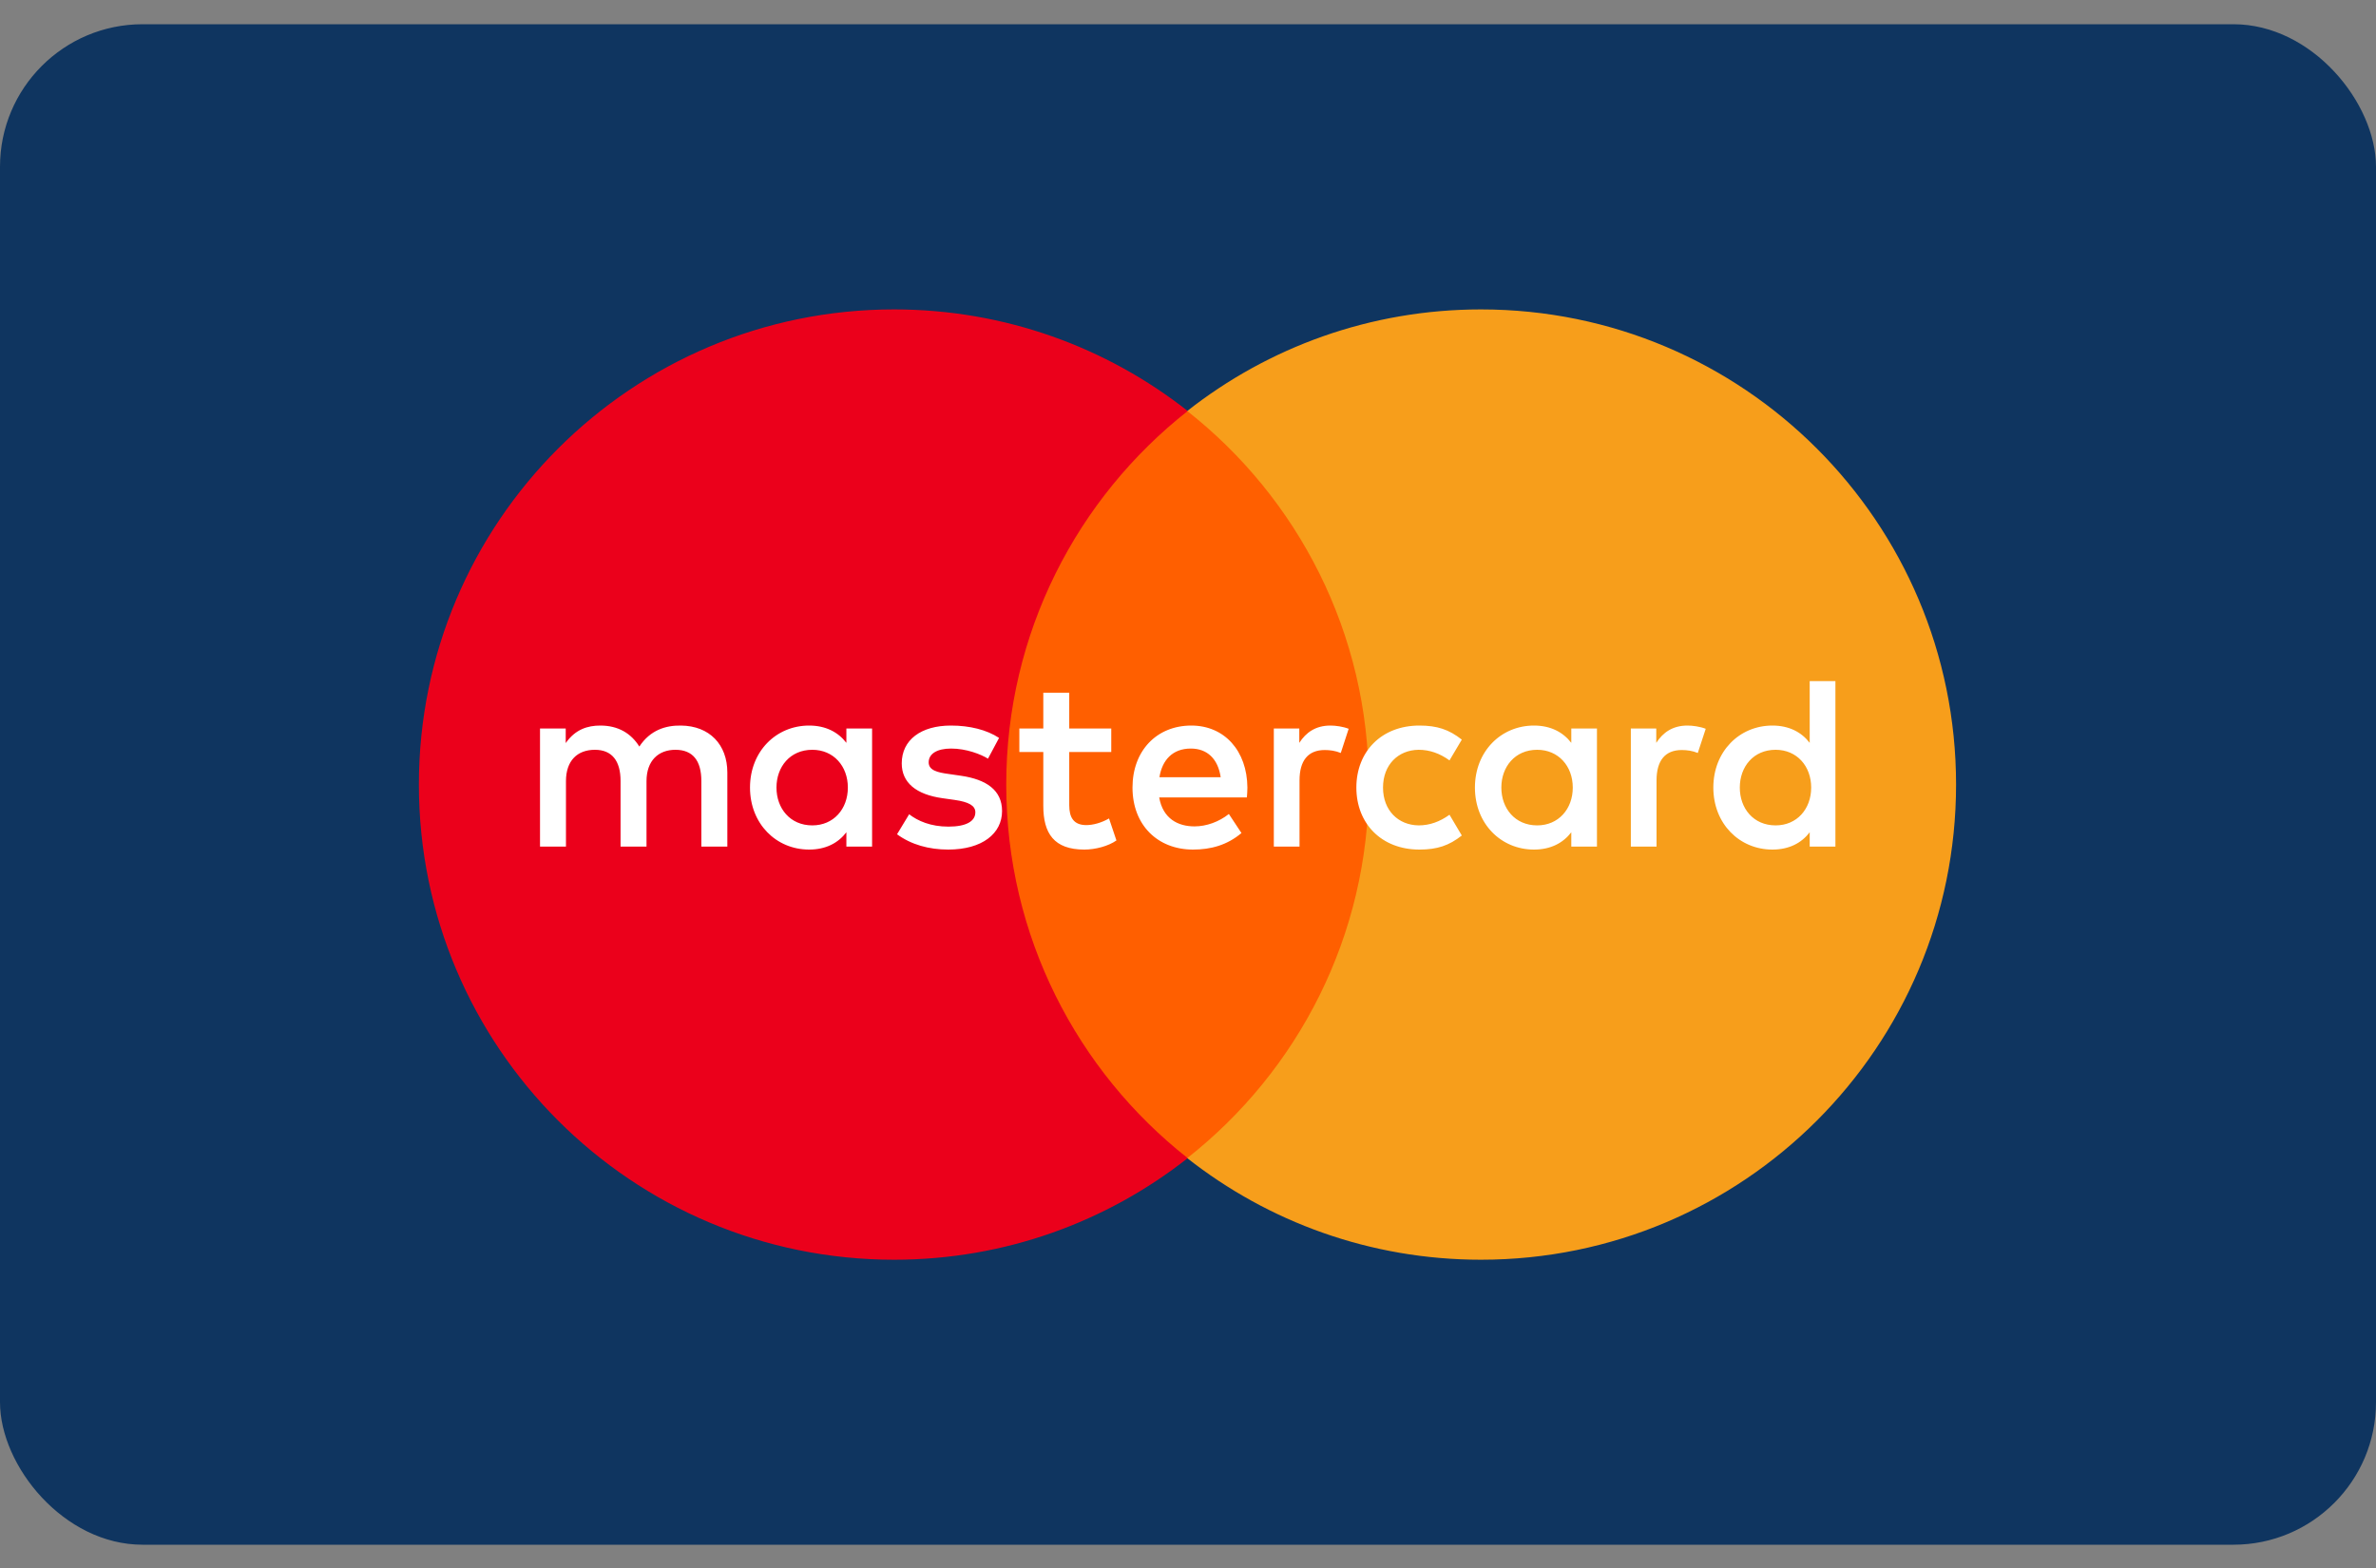 <svg width="50" height="33" viewBox="0 0 50 33" fill="none" xmlns="http://www.w3.org/2000/svg">
<rect x="0" y="0" width="50" height="33" fill="#808080" stroke="none"/>
<g clip-path="url(#clip0)">
<rect y="0.51" width="50" height="32" rx="3" fill="#0F3560"/>
<path d="M29.363 24.375H20.614V8.651H29.363V24.375Z" fill="#FF5F00"/>
<path d="M21.175 16.512C21.175 13.322 22.668 10.481 24.994 8.65C23.293 7.311 21.147 6.512 18.814 6.512C13.292 6.512 8.815 10.989 8.815 16.512C8.815 22.035 13.292 26.512 18.814 26.512C21.147 26.512 23.293 25.713 24.994 24.374C22.668 22.543 21.175 19.701 21.175 16.512Z" fill="#EB001B"/>
<path d="M41.163 16.512C41.163 22.035 36.687 26.512 31.165 26.512C28.832 26.512 26.686 25.713 24.984 24.374C27.311 22.543 28.804 19.701 28.804 16.512C28.804 13.322 27.311 10.481 24.984 8.65C26.686 7.311 28.832 6.512 31.165 6.512C36.687 6.512 41.163 10.989 41.163 16.512Z" fill="#F79E1B"/>
<path d="M16.34 16.575C16.34 16.138 16.626 15.78 17.094 15.78C17.541 15.78 17.842 16.123 17.842 16.575C17.842 17.027 17.541 17.371 17.094 17.371C16.626 17.371 16.34 17.012 16.34 16.575ZM18.352 16.575V15.332H17.811V15.634C17.64 15.411 17.38 15.27 17.027 15.27C16.33 15.27 15.783 15.816 15.783 16.575C15.783 17.334 16.33 17.88 17.027 17.88C17.38 17.88 17.64 17.74 17.811 17.516V17.818H18.352V16.575ZM36.612 16.575C36.612 16.138 36.898 15.78 37.366 15.78C37.813 15.78 38.114 16.123 38.114 16.575C38.114 17.027 37.813 17.371 37.366 17.371C36.898 17.371 36.612 17.012 36.612 16.575ZM38.624 16.575V14.335H38.083V15.634C37.912 15.411 37.652 15.27 37.298 15.27C36.602 15.27 36.055 15.816 36.055 16.575C36.055 17.334 36.602 17.88 37.298 17.88C37.652 17.88 37.912 17.74 38.083 17.516V17.818H38.624V16.575ZM25.059 15.754C25.407 15.754 25.631 15.972 25.688 16.357H24.399C24.456 15.998 24.674 15.754 25.059 15.754ZM25.07 15.27C24.341 15.27 23.832 15.8 23.832 16.575C23.832 17.365 24.362 17.88 25.106 17.88C25.48 17.88 25.823 17.787 26.125 17.532L25.86 17.131C25.652 17.297 25.386 17.392 25.137 17.392C24.789 17.392 24.472 17.23 24.394 16.783H26.239C26.244 16.715 26.25 16.648 26.25 16.575C26.244 15.8 25.766 15.27 25.07 15.27ZM31.594 16.575C31.594 16.138 31.881 15.78 32.348 15.78C32.795 15.78 33.097 16.123 33.097 16.575C33.097 17.027 32.795 17.371 32.348 17.371C31.881 17.371 31.594 17.012 31.594 16.575ZM33.606 16.575V15.332H33.066V15.634C32.894 15.411 32.635 15.27 32.281 15.27C31.584 15.27 31.038 15.816 31.038 16.575C31.038 17.334 31.584 17.88 32.281 17.88C32.635 17.88 32.894 17.74 33.066 17.516V17.818H33.606V16.575ZM28.543 16.575C28.543 17.329 29.068 17.88 29.869 17.88C30.243 17.88 30.492 17.797 30.762 17.584L30.503 17.147C30.3 17.293 30.087 17.371 29.853 17.371C29.421 17.365 29.104 17.053 29.104 16.575C29.104 16.097 29.421 15.785 29.853 15.78C30.087 15.78 30.3 15.857 30.503 16.003L30.762 15.566C30.492 15.353 30.243 15.27 29.869 15.27C29.068 15.27 28.543 15.821 28.543 16.575ZM35.51 15.27C35.198 15.27 34.995 15.416 34.854 15.634V15.332H34.319V17.818H34.86V16.424C34.86 16.013 35.036 15.785 35.39 15.785C35.499 15.785 35.614 15.8 35.728 15.847L35.895 15.338C35.775 15.291 35.619 15.27 35.51 15.27ZM21.024 15.53C20.764 15.359 20.406 15.27 20.011 15.27C19.381 15.27 18.976 15.572 18.976 16.066C18.976 16.471 19.278 16.721 19.834 16.799L20.089 16.835C20.385 16.877 20.525 16.955 20.525 17.095C20.525 17.287 20.328 17.397 19.959 17.397C19.584 17.397 19.314 17.277 19.132 17.137L18.877 17.558C19.174 17.776 19.548 17.88 19.953 17.88C20.671 17.88 21.087 17.542 21.087 17.069C21.087 16.632 20.76 16.404 20.219 16.326L19.964 16.289C19.73 16.258 19.543 16.212 19.543 16.045C19.543 15.863 19.719 15.754 20.016 15.754C20.333 15.754 20.64 15.873 20.791 15.967L21.024 15.53ZM27.997 15.27C27.685 15.27 27.482 15.416 27.342 15.634V15.332H26.806V17.818H27.347V16.424C27.347 16.013 27.523 15.785 27.877 15.785C27.986 15.785 28.101 15.8 28.215 15.847L28.381 15.338C28.262 15.291 28.106 15.27 27.997 15.27ZM23.385 15.332H22.501V14.579H21.955V15.332H21.451V15.826H21.955V16.96C21.955 17.537 22.179 17.88 22.818 17.88C23.052 17.88 23.323 17.808 23.494 17.688L23.338 17.225C23.177 17.318 23 17.365 22.86 17.365C22.59 17.365 22.501 17.199 22.501 16.949V15.826H23.385V15.332ZM15.306 17.818V16.258C15.306 15.671 14.931 15.275 14.328 15.27C14.011 15.265 13.683 15.364 13.454 15.712C13.283 15.437 13.013 15.27 12.633 15.27C12.368 15.27 12.108 15.348 11.905 15.639V15.332H11.364V17.818H11.91V16.44C11.91 16.009 12.149 15.78 12.519 15.78C12.878 15.78 13.059 16.013 13.059 16.435V17.818H13.605V16.44C13.605 16.009 13.855 15.78 14.214 15.78C14.582 15.78 14.759 16.013 14.759 16.435V17.818H15.306Z" fill="white"/>
</g>
<defs>
<clipPath id="clip0">
<rect width="50" height="32" fill="white" transform="translate(0 0.51)"/>
</clipPath>
</defs>
</svg>
